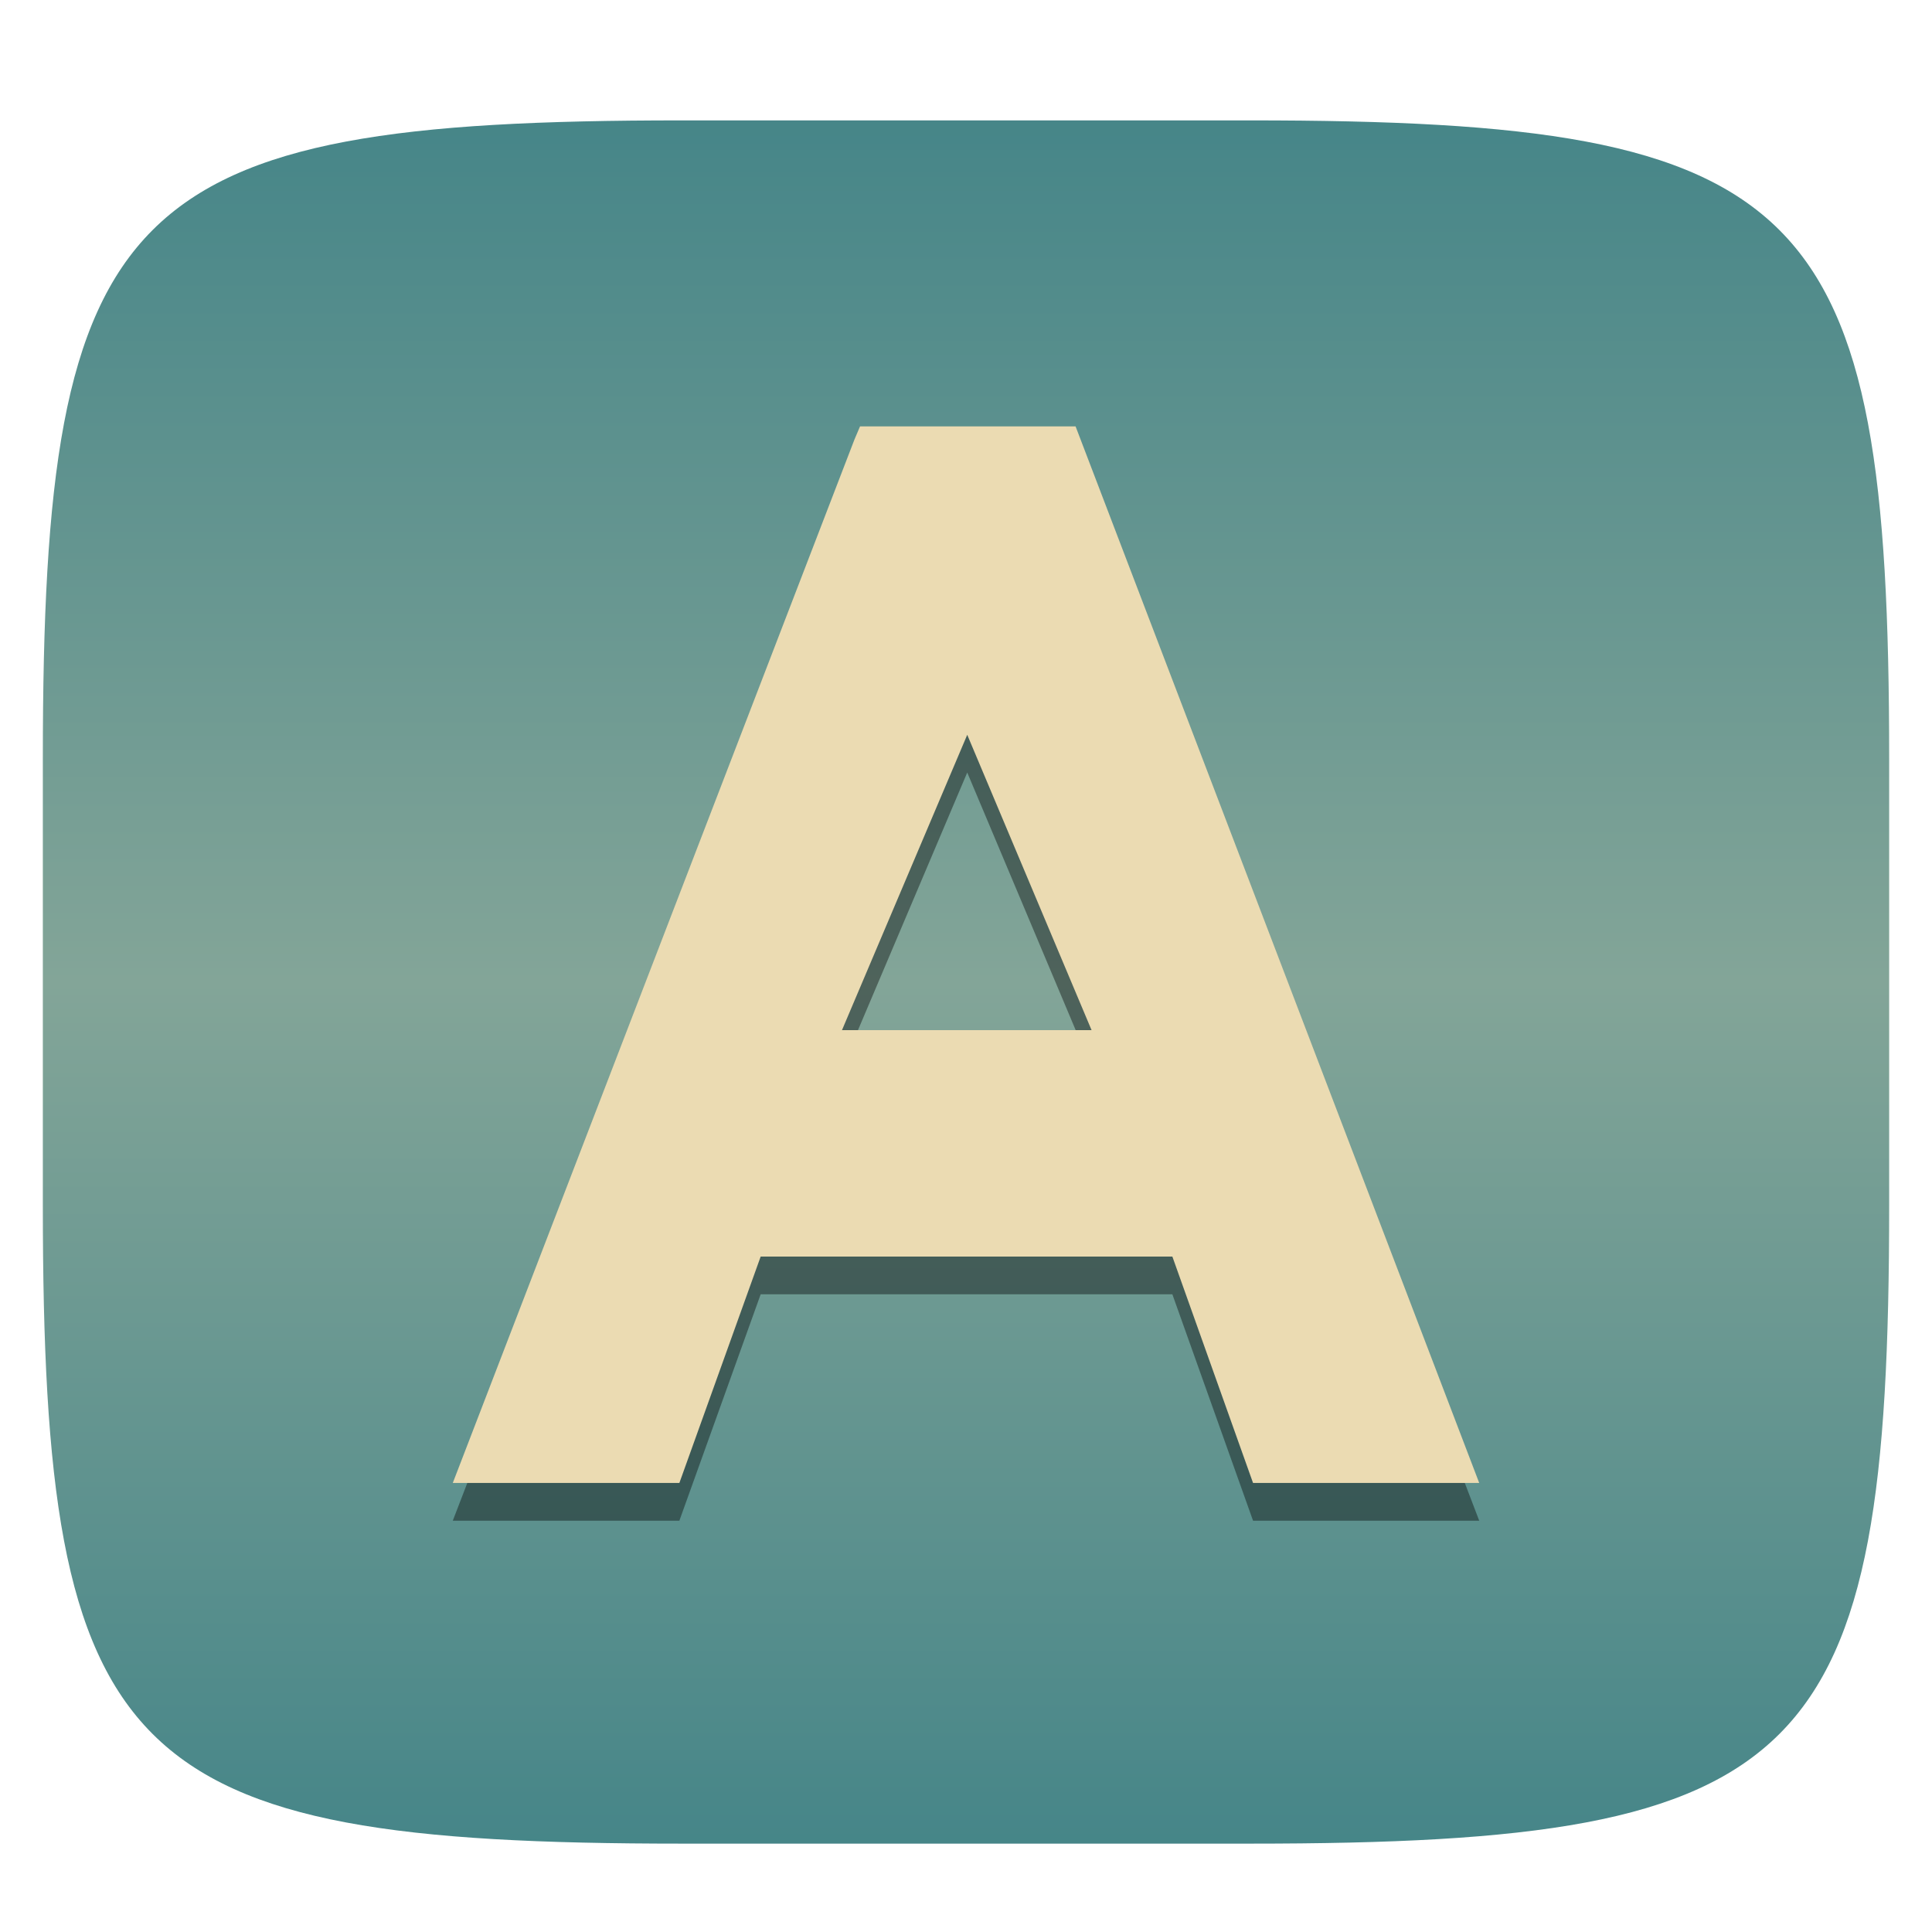 <svg xmlns="http://www.w3.org/2000/svg" style="isolation:isolate" width="256" height="256" viewBox="0 0 256 256">
 <defs>
  <filter id="x16iEelYXjWwv0XFPJ02I03YUOKhqz8m" width="400%" height="400%" x="-200%" y="-200%" color-interpolation-filters="sRGB" filterUnits="objectBoundingBox">
   <feGaussianBlur xmlns="http://www.w3.org/2000/svg" in="SourceGraphic" stdDeviation="4.294"/>
   <feOffset xmlns="http://www.w3.org/2000/svg" dx="0" dy="4" result="pf_100_offsetBlur"/>
   <feFlood xmlns="http://www.w3.org/2000/svg" flood-opacity=".4"/>
   <feComposite xmlns="http://www.w3.org/2000/svg" in2="pf_100_offsetBlur" operator="in" result="pf_100_dropShadow"/>
   <feBlend xmlns="http://www.w3.org/2000/svg" in="SourceGraphic" in2="pf_100_dropShadow" mode="normal"/>
  </filter>
 </defs>
 <g filter="url(#x16iEelYXjWwv0XFPJ02I03YUOKhqz8m)">
  <linearGradient id="_lgradient_32" x1="0" x2="0" y1="0" y2="1" gradientTransform="matrix(244.648,0,0,228.338,5.676,11.952)" gradientUnits="userSpaceOnUse">
   <stop offset="0%" style="stop-color:#458588"/>
   <stop offset="50%" style="stop-color:#83a598"/>
   <stop offset="100%" style="stop-color:#458588"/>
  </linearGradient>
  <path fill="url(#_lgradient_32)" d="M 165.685 11.952 C 239.74 11.952 250.324 22.509 250.324 96.495 L 250.324 155.746 C 250.324 229.733 239.74 240.29 165.685 240.29 L 90.315 240.29 C 16.26 240.29 5.676 229.733 5.676 155.746 L 5.676 96.495 C 5.676 22.509 16.26 11.952 90.315 11.952 L 165.685 11.952 Z"/>
 </g>
 <g>
  <defs>
   <filter id="dmp15et0zQd5prQdxdFXAGSOuyfAVMmj" width="400%" height="400%" x="-200%" y="-200%" color-interpolation-filters="sRGB" filterUnits="objectBoundingBox">
    <feGaussianBlur xmlns="http://www.w3.org/2000/svg" stdDeviation="4.294"/>
   </filter>
  </defs>
  <g opacity=".4" filter="url(#dmp15et0zQd5prQdxdFXAGSOuyfAVMmj)">
   <path d="M 113.959 61.5 L 113.221 63.236 L 59.996 201.5 L 90.02 201.5 L 100.793 171.5 L 155.344 171.5 L 166.035 201.5 L 196.004 201.5 L 142.52 61.5 L 113.959 61.5 Z M 128.164 102.365 L 144.639 141.5 L 111.566 141.5 L 128.164 102.365 Z"/>
  </g>
  <path fill="#ebdbb2" d="M 113.959 56.5 L 113.221 58.236 L 59.996 196.5 L 90.02 196.5 L 100.793 166.5 L 155.344 166.5 L 166.035 196.5 L 196.004 196.5 L 142.52 56.5 L 113.959 56.5 Z M 128.164 97.365 L 144.639 136.5 L 111.566 136.5 L 128.164 97.365 Z"/>
 </g>
</svg>
